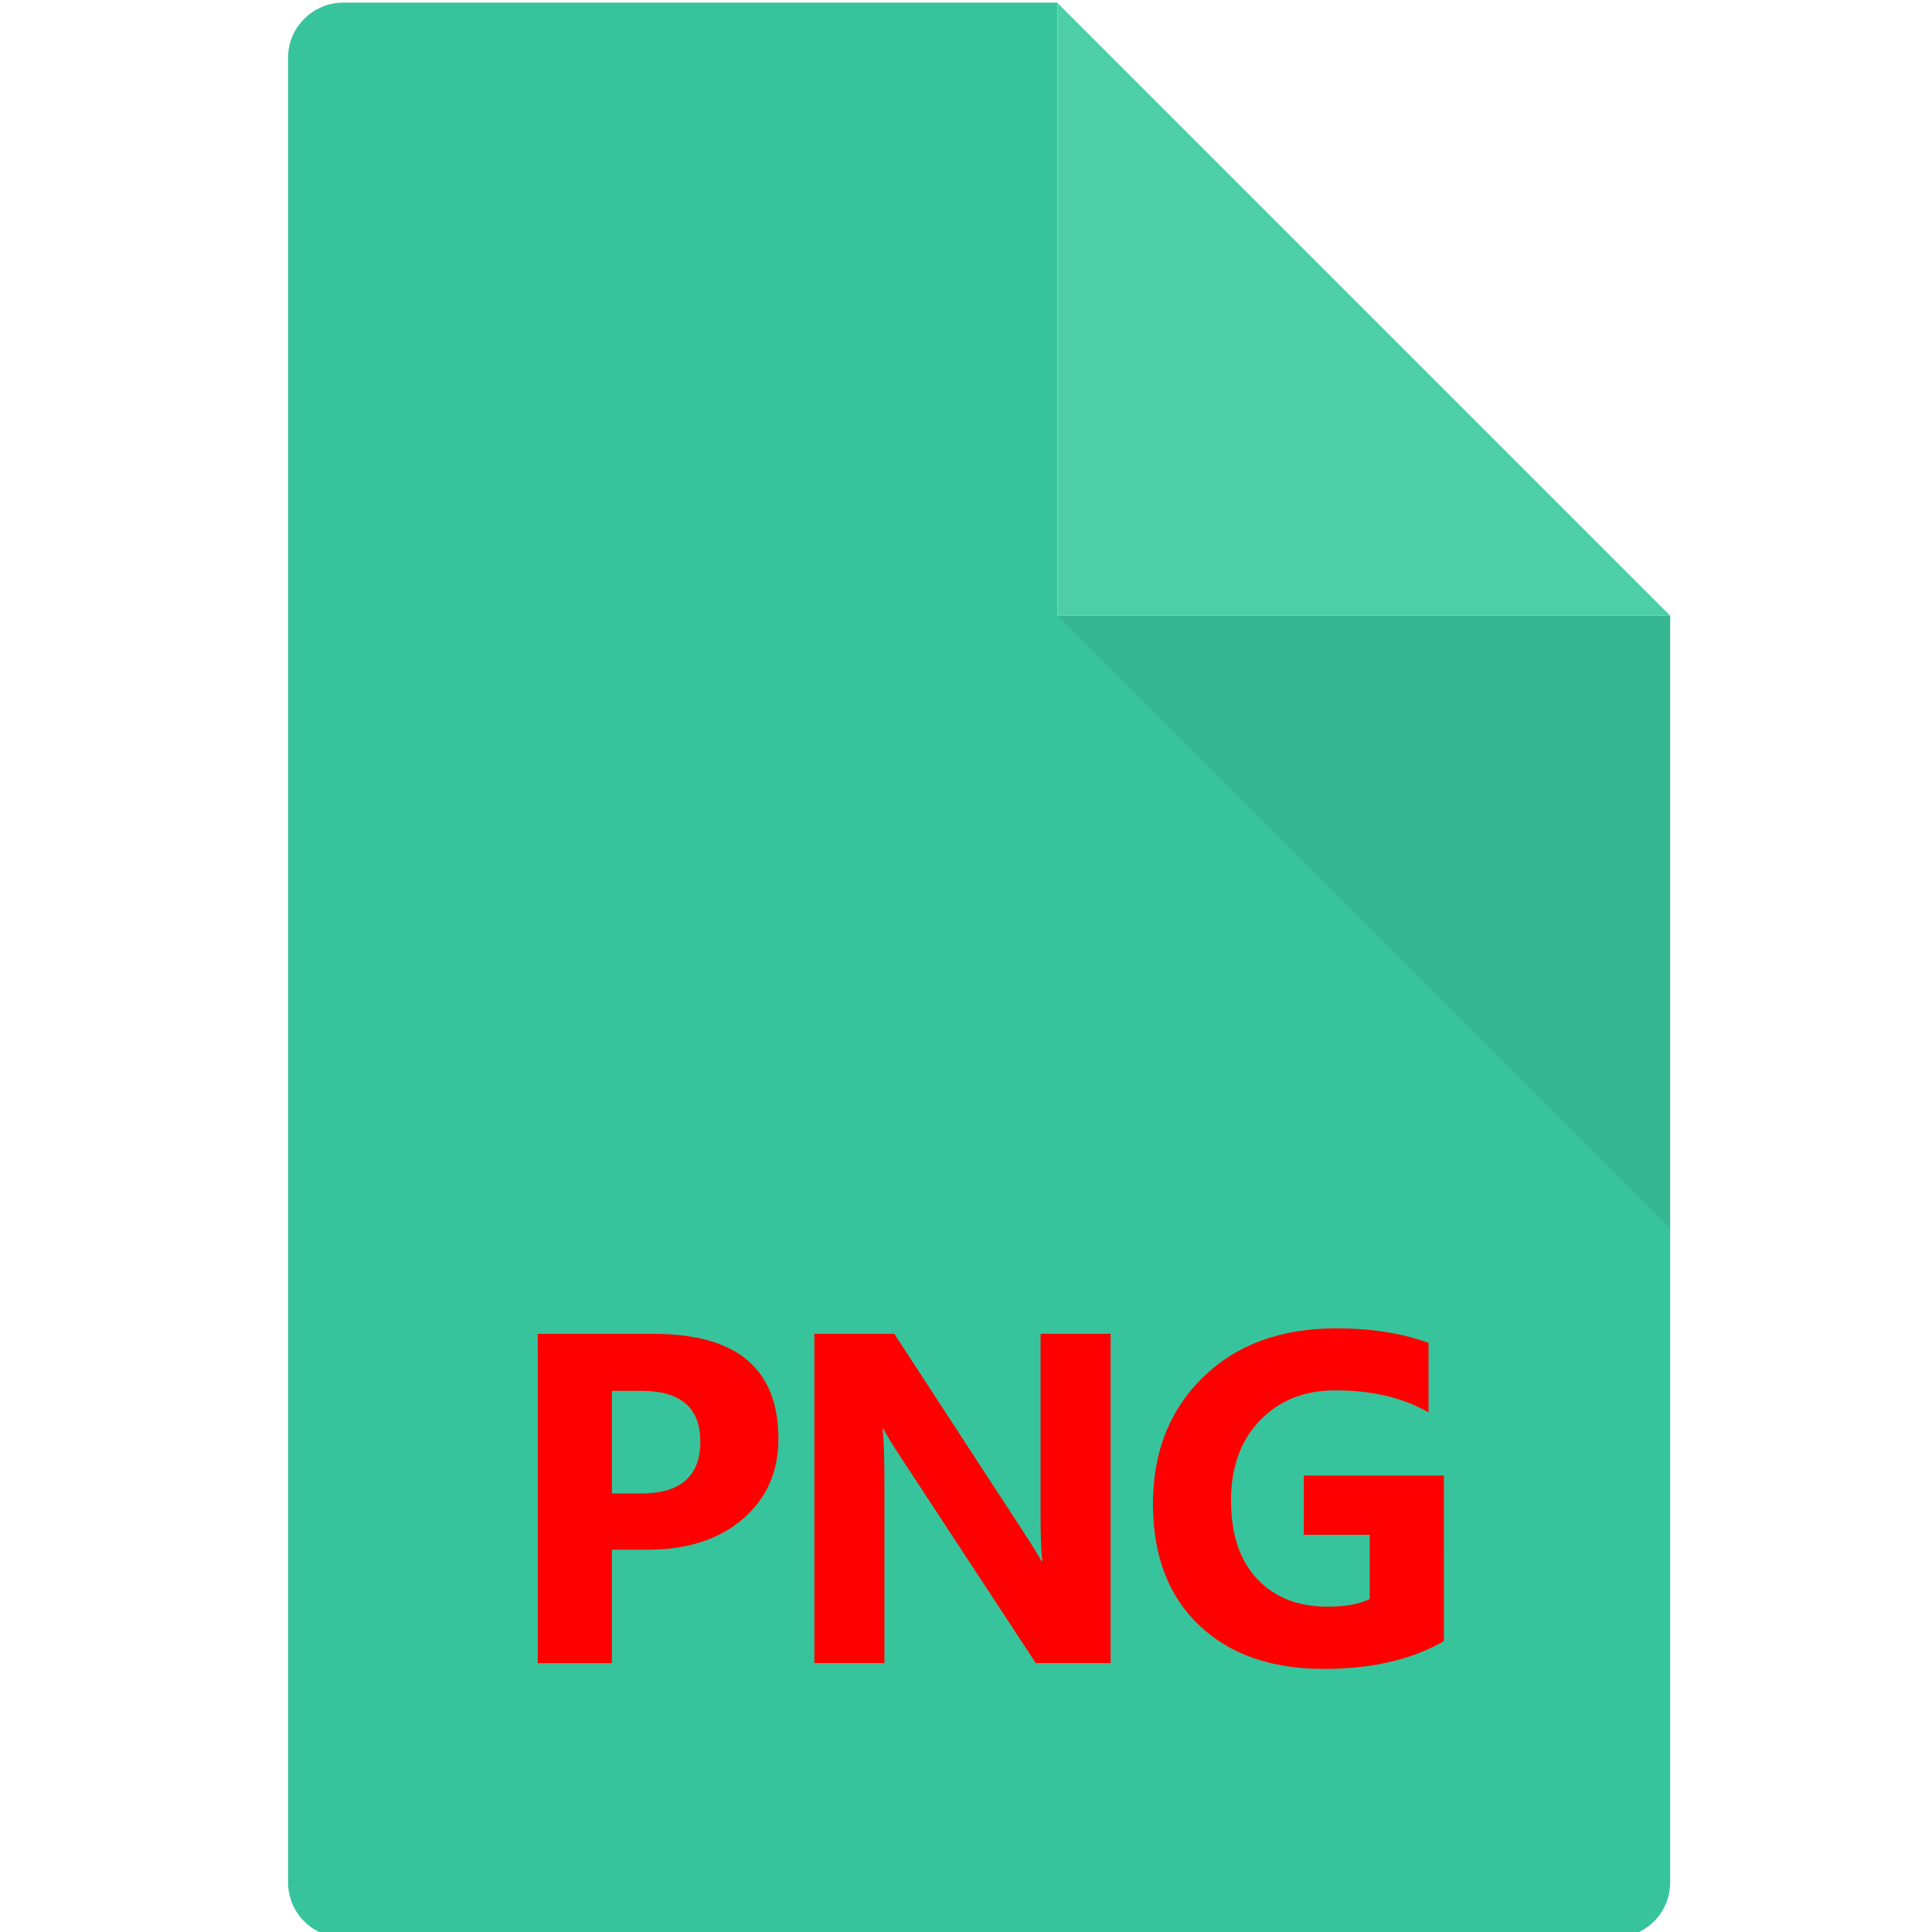 <?xml version="1.0" encoding="UTF-8"?>
<!-- Created with Inkscape (http://www.inkscape.org/) -->
<svg width="32.659mm" height="32.659mm" version="1.1" viewBox="0 0 32.659 32.659" xmlns="http://www.w3.org/2000/svg">
	<g transform="matrix(.265 0 0 .265 -124.53 -27.46)">
		<path d="m537.38 103.81-0.02-0.021h-45.535c-1.947 0-3.526 1.579-3.526 3.527v116.38c0 1.947 1.579 3.526 3.526 3.526h81.115c1.947 0 3.525-1.579 3.525-3.526v-80.803l-4e-3 -5e-3h-39.082v-39.08z" fill="#37c49c"/>
		<polygon points="537.38 103.81 537.38 142.89 576.46 142.89" fill="#4ecea6"/>
	</g>
	<polygon transform="matrix(.265 0 0 .265 -123.88 -27.46)" points="573.99 181.98 573.99 142.9 573.99 142.89 534.9 142.89" fill="#333" opacity=".1"/>
	<g transform="matrix(.265 0 0 .265 -124.53 -27.46)" fill="#f00">
		<path d="m508.96 202.48v7.236h-4.732v-21.006h7.412c5.293 0 7.939 2.231 7.939 6.694 0 2.109-0.759 3.815-2.277 5.12-1.519 1.303-3.547 1.955-6.086 1.955h-2.256zm0-10.137v6.548h1.859c2.52 0 3.779-1.104 3.779-3.311 0-2.158-1.26-3.237-3.779-3.237z"/>
		<path d="m540.77 209.71h-4.775l-8.657-13.198c-0.508-0.771-0.859-1.353-1.055-1.743h-0.059c0.078 0.742 0.117 1.875 0.117 3.398v11.543h-4.468v-21.006h5.098l8.335 12.788c0.381 0.576 0.732 1.147 1.055 1.714h0.059c-0.078-0.488-0.117-1.45-0.117-2.886v-11.616h4.468v21.006z"/>
		<path d="m562.03 208.31c-2.051 1.182-4.6 1.772-7.646 1.772-3.379 0-6.043-0.935-7.99-2.806-1.949-1.869-2.923-4.445-2.923-7.727 0-3.301 1.064-5.991 3.193-8.071s4.961-3.12 8.496-3.12c2.227 0 4.189 0.308 5.889 0.923v4.438c-1.621-0.938-3.604-1.406-5.947-1.406-1.963 0-3.562 0.637-4.798 1.912-1.234 1.273-1.853 2.976-1.853 5.104 0 2.158 0.554 3.828 1.663 5.01 1.107 1.182 2.604 1.772 4.489 1.772 1.133 0 2.031-0.161 2.695-0.483v-4.102h-4.204v-3.779h8.936z"/>
	</g>
</svg>
